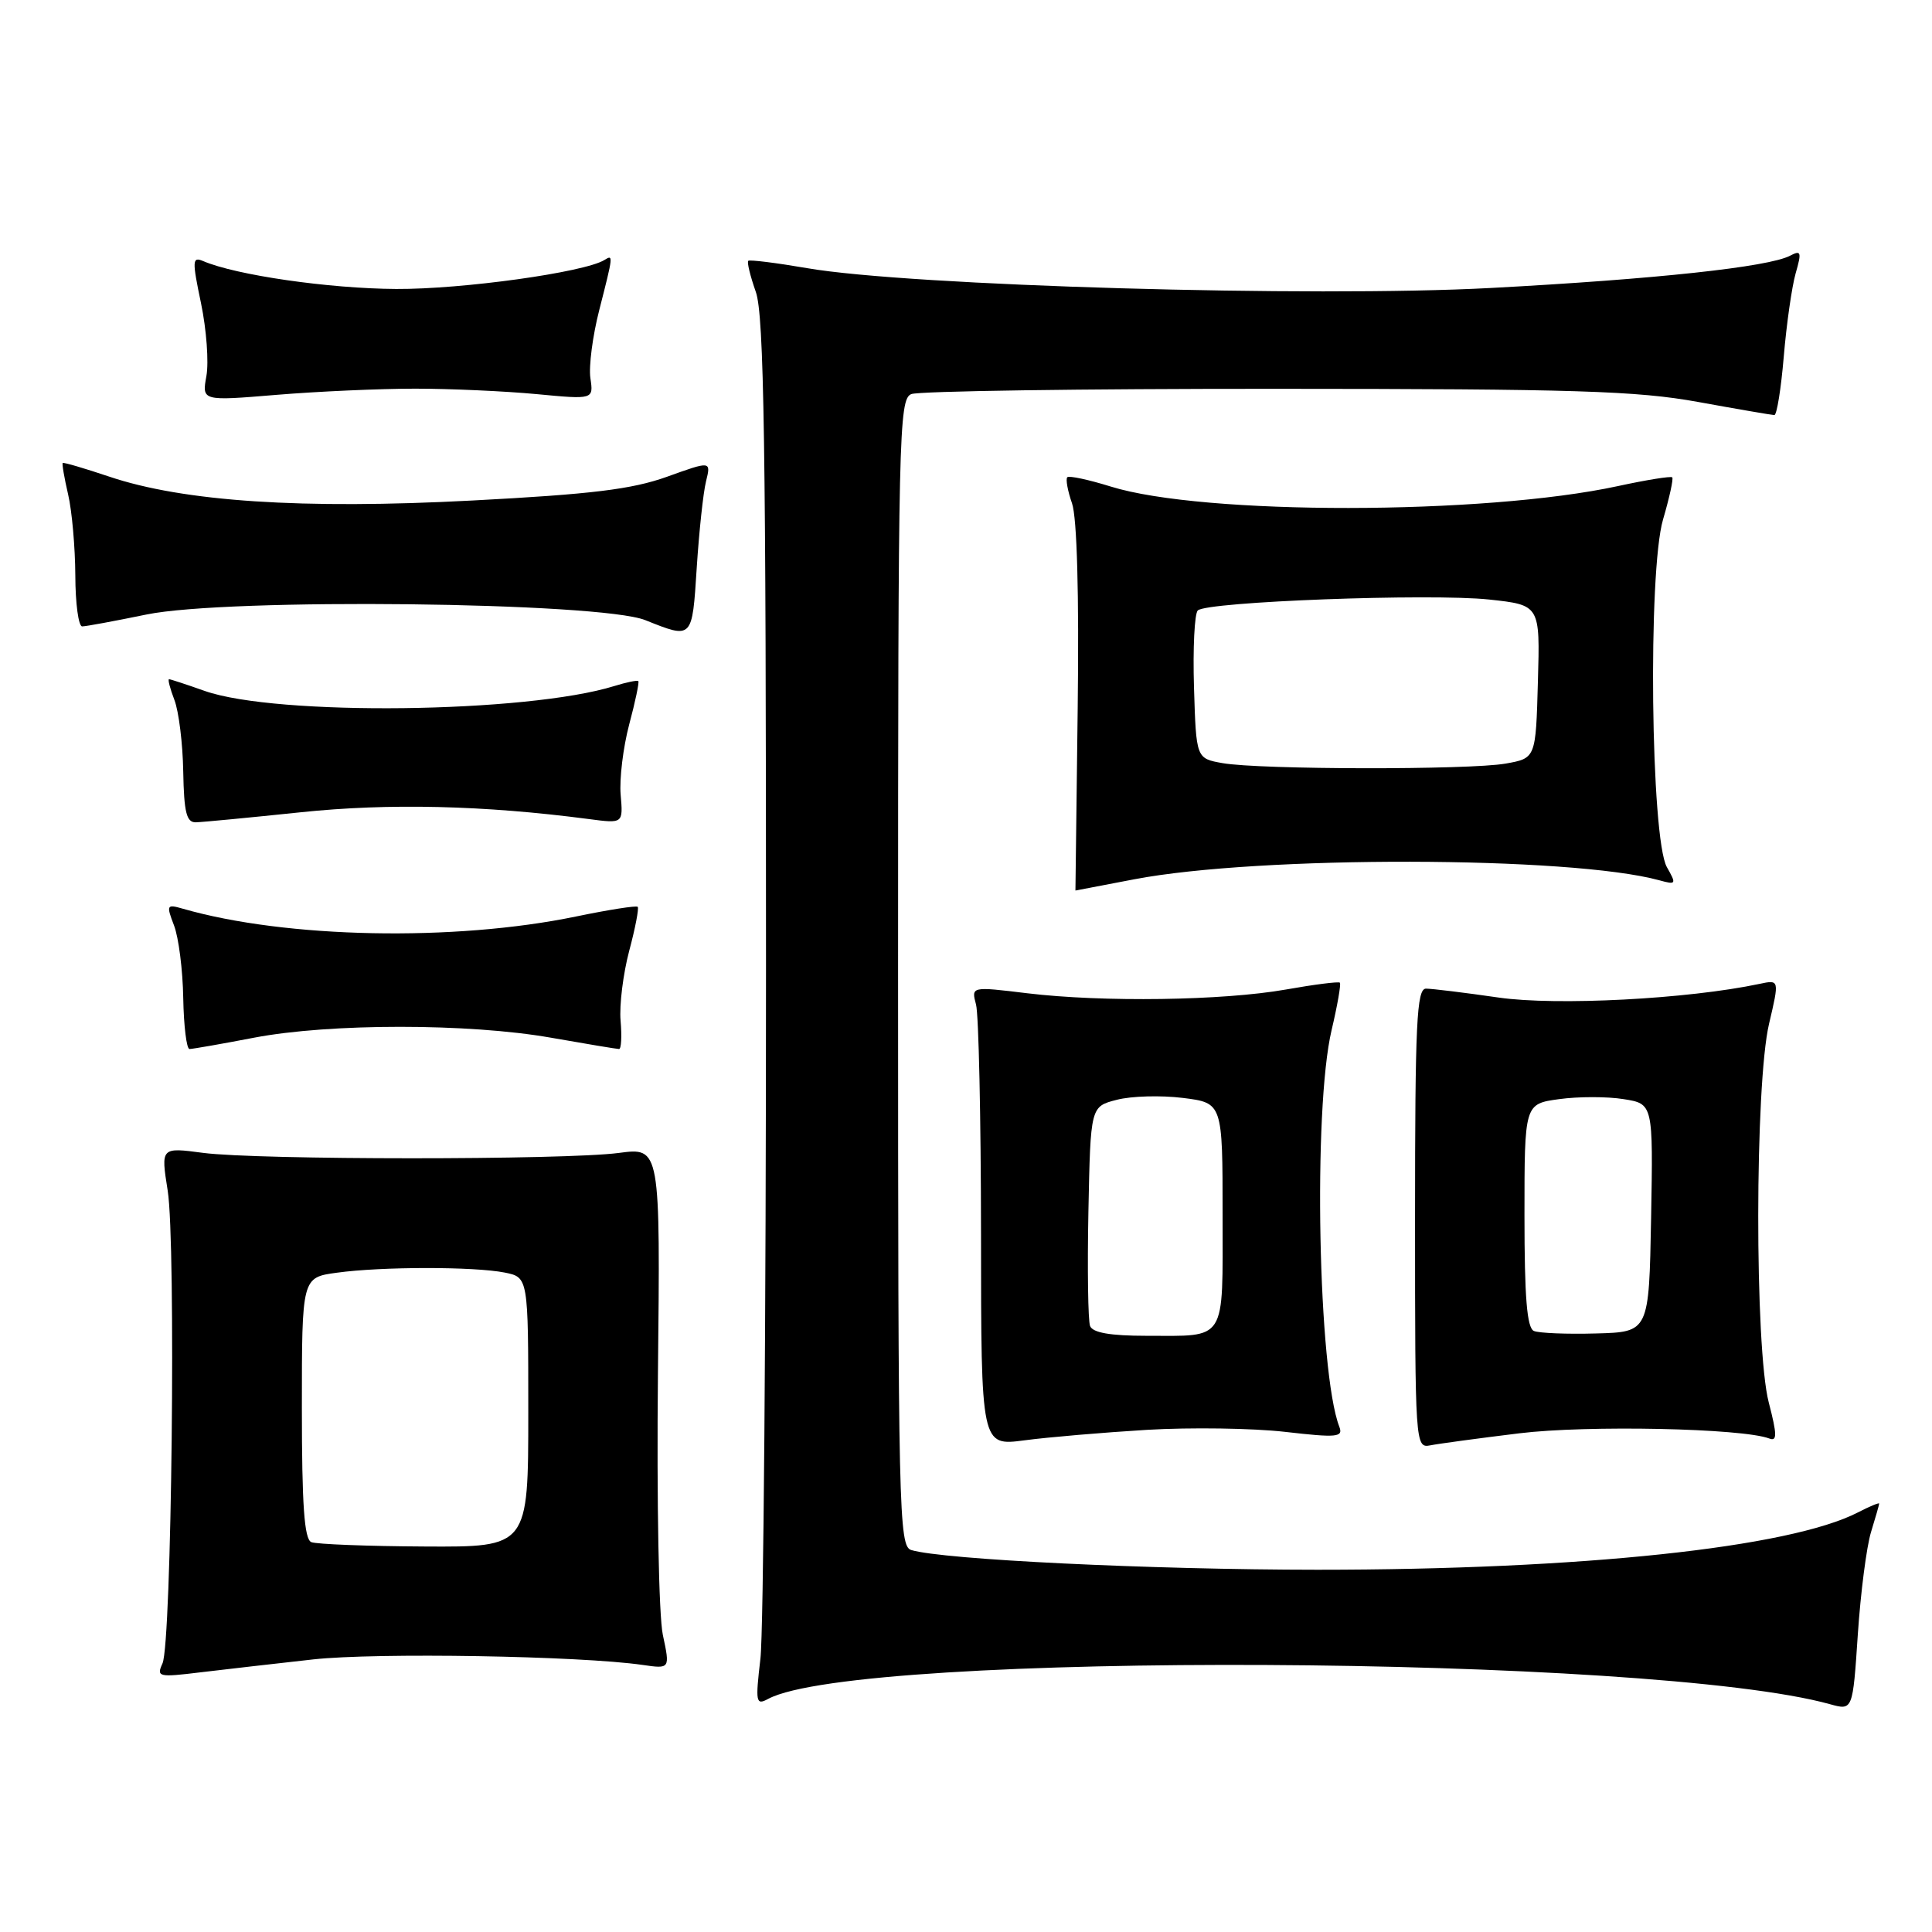 <?xml version="1.0" encoding="UTF-8" standalone="no"?>
<!DOCTYPE svg PUBLIC "-//W3C//DTD SVG 1.1//EN" "http://www.w3.org/Graphics/SVG/1.1/DTD/svg11.dtd" >
<svg xmlns="http://www.w3.org/2000/svg" xmlns:xlink="http://www.w3.org/1999/xlink" version="1.1" viewBox="0 0 256 256">
 <g >
 <path fill="currentColor"
d=" M 247.92 203.01 C 248.51 201.09 249.00 199.39 249.00 199.23 C 249.00 199.08 247.74 199.60 246.21 200.39 C 237.16 205.07 209.54 208.00 174.56 208.00 C 152.42 207.99 124.96 206.66 120.75 205.39 C 119.10 204.90 119.00 200.38 119.00 128.90 C 119.00 57.49 119.10 52.89 120.75 52.22 C 121.71 51.82 143.43 51.51 169.00 51.52 C 208.68 51.53 216.89 51.79 225.00 53.26 C 230.22 54.21 234.77 54.99 235.11 55.00 C 235.44 55.00 236.00 51.50 236.36 47.23 C 236.72 42.95 237.43 38.00 237.93 36.23 C 238.75 33.38 238.66 33.11 237.18 33.89 C 234.32 35.38 219.42 36.99 197.50 38.16 C 173.92 39.42 120.48 37.87 107.00 35.54 C 102.87 34.83 99.34 34.39 99.15 34.56 C 98.96 34.73 99.41 36.58 100.15 38.68 C 101.24 41.77 101.50 58.78 101.50 128.00 C 101.50 175.03 101.17 216.33 100.76 219.78 C 100.08 225.59 100.16 225.99 101.79 225.11 C 113.70 218.74 218.97 219.27 242.50 225.82 C 245.50 226.65 245.50 226.65 246.17 216.58 C 246.54 211.03 247.33 204.93 247.92 203.01 Z  M 41.50 219.88 C 49.86 218.96 76.80 219.41 85.14 220.61 C 88.79 221.14 88.79 221.14 87.83 216.63 C 87.29 214.12 87.01 198.88 87.18 182.08 C 87.50 152.04 87.50 152.04 82.00 152.77 C 74.83 153.72 34.12 153.71 26.90 152.76 C 21.31 152.02 21.31 152.02 22.22 157.76 C 23.33 164.74 22.75 217.73 21.53 220.41 C 20.71 222.21 21.00 222.27 26.58 221.59 C 29.84 221.20 36.55 220.43 41.50 219.88 Z  M 152.00 189.46 C 157.78 189.12 166.00 189.24 170.29 189.73 C 177.16 190.52 178.00 190.44 177.47 189.06 C 174.65 181.78 173.97 147.00 176.44 136.51 C 177.22 133.21 177.71 130.38 177.54 130.21 C 177.37 130.04 174.14 130.45 170.37 131.12 C 162.03 132.59 146.14 132.82 136.10 131.61 C 128.69 130.71 128.69 130.71 129.33 133.11 C 129.68 134.42 129.98 148.12 129.99 163.55 C 130.00 191.61 130.00 191.61 135.75 190.85 C 138.91 190.43 146.22 189.81 152.00 189.46 Z  M 201.32 189.92 C 210.32 188.82 230.89 189.25 234.44 190.61 C 235.49 191.02 235.48 190.11 234.37 185.84 C 232.49 178.59 232.52 143.69 234.41 135.65 C 235.78 129.81 235.78 129.81 233.14 130.37 C 223.66 132.38 206.26 133.29 198.57 132.18 C 194.07 131.53 189.74 131.00 188.95 131.00 C 187.72 131.00 187.50 135.53 187.50 161.45 C 187.50 191.38 187.54 191.90 189.50 191.52 C 190.60 191.30 195.92 190.58 201.32 189.92 Z  M 33.66 137.50 C 43.69 135.58 62.10 135.58 73.00 137.50 C 77.67 138.32 81.74 139.00 82.03 139.00 C 82.32 139.00 82.41 137.31 82.23 135.25 C 82.05 133.19 82.57 129.03 83.37 126.00 C 84.18 122.98 84.68 120.35 84.50 120.16 C 84.31 119.97 80.63 120.55 76.33 121.44 C 60.19 124.78 37.89 124.34 24.23 120.41 C 22.08 119.79 22.02 119.91 23.06 122.63 C 23.67 124.21 24.22 128.54 24.28 132.25 C 24.35 135.96 24.72 139.00 25.11 139.00 C 25.50 139.00 29.35 138.33 33.66 137.50 Z  M 150.30 116.51 C 166.80 113.35 208.14 113.43 219.86 116.64 C 222.11 117.26 222.16 117.17 220.87 114.90 C 218.73 111.11 218.34 75.73 220.36 68.84 C 221.21 65.94 221.76 63.43 221.58 63.25 C 221.40 63.07 218.16 63.59 214.38 64.41 C 196.63 68.25 159.38 68.28 147.18 64.47 C 144.25 63.56 141.66 63.00 141.42 63.24 C 141.19 63.48 141.47 65.04 142.05 66.70 C 142.71 68.61 142.99 78.71 142.80 93.87 C 142.64 107.14 142.50 118.00 142.50 118.00 C 142.50 118.00 146.01 117.33 150.30 116.51 Z  M 39.85 107.63 C 51.49 106.41 64.11 106.70 78.03 108.53 C 82.57 109.13 82.57 109.13 82.24 105.31 C 82.06 103.22 82.57 99.03 83.37 96.00 C 84.18 92.98 84.72 90.39 84.58 90.25 C 84.44 90.11 83.01 90.40 81.41 90.90 C 69.81 94.50 36.61 94.90 27.12 91.55 C 24.72 90.70 22.59 90.00 22.40 90.00 C 22.21 90.00 22.53 91.24 23.11 92.75 C 23.69 94.26 24.22 98.54 24.28 102.25 C 24.38 107.65 24.71 108.99 25.95 108.96 C 26.80 108.94 33.06 108.34 39.85 107.63 Z  M 92.32 75.25 C 92.63 70.44 93.18 65.28 93.55 63.79 C 94.22 61.07 94.22 61.07 88.36 63.18 C 83.71 64.84 78.39 65.49 62.59 66.32 C 40.06 67.51 24.27 66.47 14.43 63.14 C 11.18 62.05 8.43 61.24 8.31 61.35 C 8.20 61.46 8.52 63.34 9.03 65.53 C 9.54 67.71 9.96 72.54 9.98 76.25 C 9.99 79.96 10.40 83.00 10.89 83.00 C 11.38 83.00 15.21 82.29 19.39 81.43 C 30.09 79.21 79.46 79.77 85.50 82.17 C 91.79 84.68 91.71 84.76 92.32 75.25 Z  M 55.00 51.50 C 59.67 51.50 66.91 51.83 71.07 52.22 C 78.65 52.94 78.65 52.94 78.23 50.11 C 78.00 48.55 78.53 44.48 79.41 41.06 C 81.27 33.78 81.28 33.71 80.09 34.45 C 77.43 36.09 61.26 38.34 52.50 38.29 C 43.57 38.24 31.26 36.46 26.91 34.59 C 25.47 33.98 25.45 34.52 26.64 40.20 C 27.36 43.67 27.68 47.99 27.35 49.82 C 26.75 53.14 26.75 53.14 36.63 52.32 C 42.06 51.87 50.33 51.50 55.00 51.50 Z  M 41.25 204.34 C 40.32 203.96 40.00 199.44 40.00 186.55 C 40.00 169.27 40.00 169.27 44.64 168.64 C 50.58 167.82 62.83 167.82 66.87 168.62 C 70.00 169.25 70.00 169.25 70.00 187.12 C 70.00 205.00 70.00 205.00 56.25 204.92 C 48.69 204.88 41.94 204.62 41.25 204.34 Z  M 144.44 175.70 C 144.17 174.99 144.07 168.15 144.22 160.51 C 144.50 146.62 144.50 146.62 147.98 145.73 C 149.89 145.23 153.82 145.12 156.73 145.48 C 162.00 146.14 162.00 146.14 162.00 160.96 C 162.00 178.01 162.64 177.00 151.89 177.00 C 147.11 177.00 144.78 176.59 144.44 175.70 Z  M 203.25 176.36 C 202.33 175.97 202.00 171.93 202.00 161.05 C 202.00 146.27 202.00 146.27 206.60 145.64 C 209.14 145.29 212.97 145.29 215.13 145.64 C 219.05 146.26 219.05 146.26 218.78 161.38 C 218.50 176.50 218.50 176.50 211.50 176.69 C 207.65 176.80 203.94 176.65 203.25 176.36 Z  M 162.00 101.12 C 158.50 100.50 158.50 100.50 158.21 91.09 C 158.05 85.91 158.28 81.32 158.71 80.89 C 159.88 79.72 189.50 78.61 197.31 79.44 C 204.07 80.17 204.07 80.17 203.78 90.32 C 203.50 100.47 203.50 100.47 199.50 101.18 C 194.68 102.03 166.92 101.99 162.00 101.12 Z "/>
</g>
</svg>
